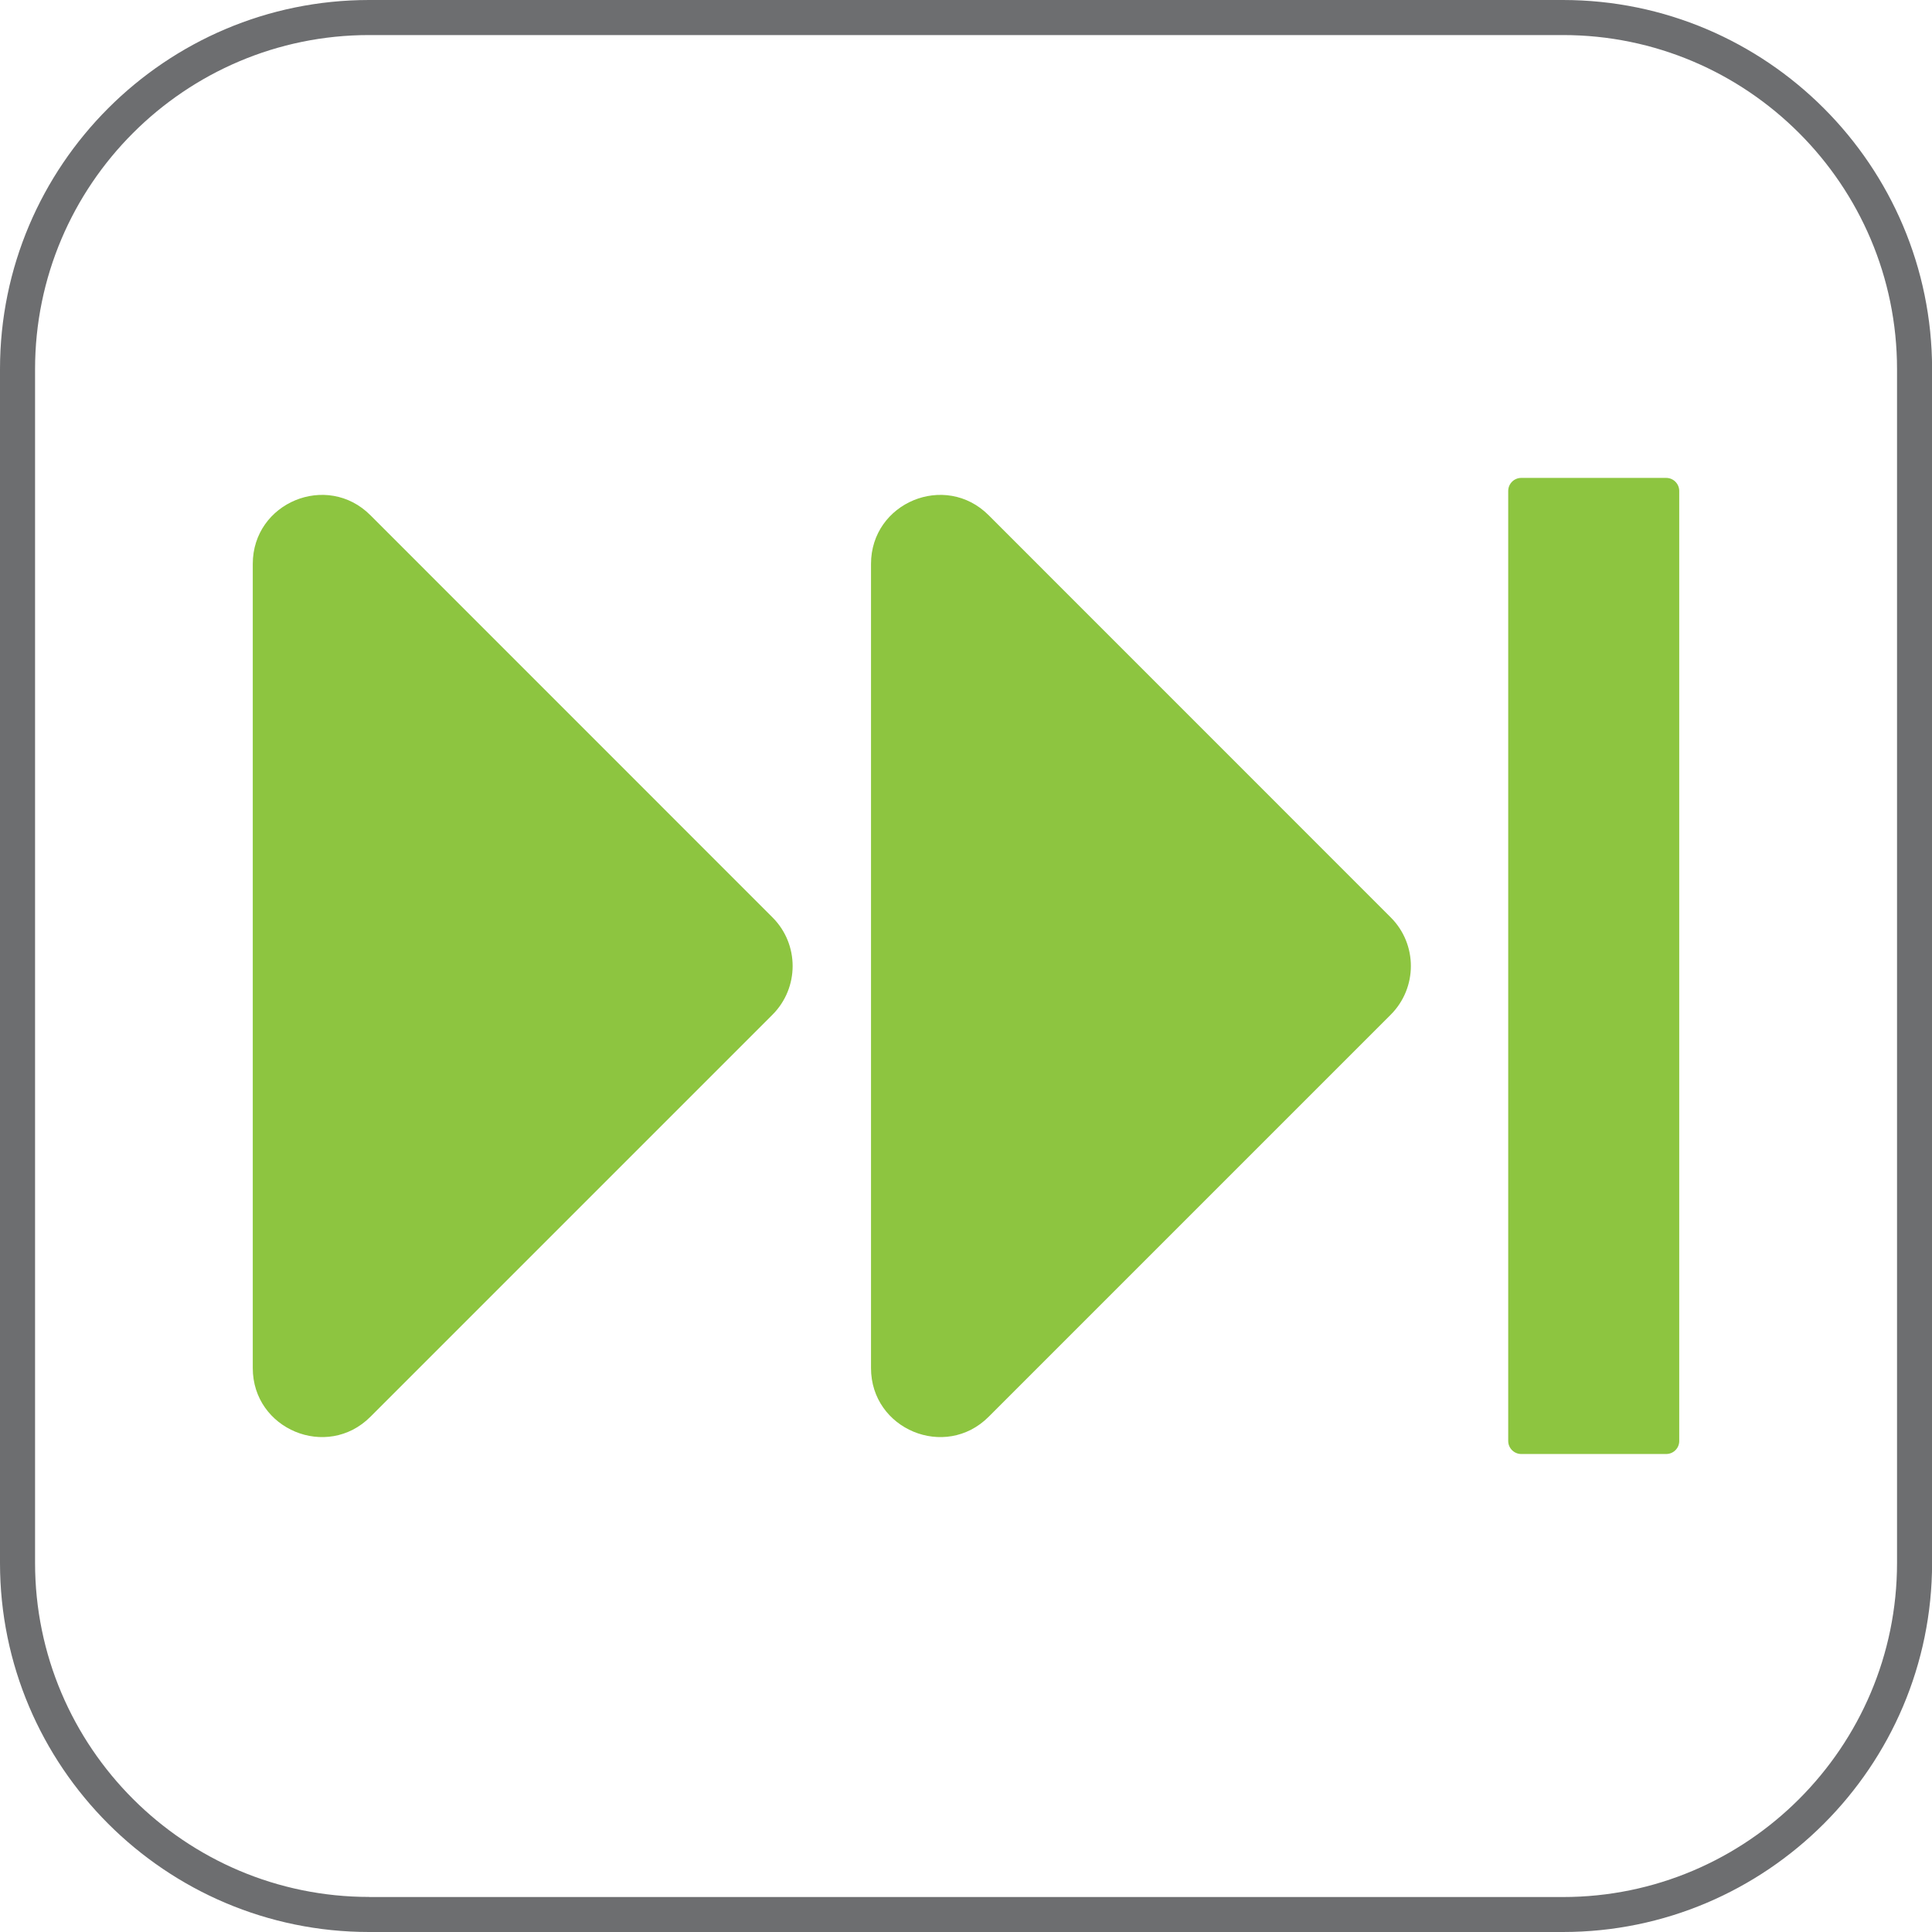 <?xml version="1.0" encoding="utf-8"?>
<!-- Generator: Adobe Illustrator 26.3.1, SVG Export Plug-In . SVG Version: 6.00 Build 0)  -->
<svg version="1.1" id="Layer_1" xmlns="http://www.w3.org/2000/svg" xmlns:xlink="http://www.w3.org/1999/xlink" x="0px" y="0px"
	 viewBox="0 0 216 216" style="enable-background:new 0 0 216 216;" xml:space="preserve">
<style type="text/css">
	.st0{fill:#7A16B5;}
	.st1{fill:#8DC540;}
	.st2{fill:#6D6E70;}
	.st3{fill:#D1D2D3;}
	.st4{fill:#FFFFFF;}
	.st5{fill:#94489A;}
	.st6{fill:#8DC63F;}
	.st7{fill:#B700D9;}
</style>
<path class="st2" d="M174.73,0H41.27C18.51,0,0,18.51,0,41.27v133.47C0,197.49,18.51,216,41.27,216h133.47
	c22.75,0,41.27-18.51,41.27-41.27V41.27C216,18.51,197.49,0,174.73,0z M41.27,212.08c-20.59,0-37.35-16.75-37.35-37.35V41.27
	c0-20.59,16.75-37.35,37.35-37.35h133.47c20.59,0,37.35,16.75,37.35,37.35v133.47c0,20.59-16.75,37.35-37.35,37.35H41.27z
	 M178.75,2.12c-1.32-0.13-2.66-0.2-4.02-0.2C176.09,1.92,177.43,1.99,178.75,2.12z"/>
<g>
	<path class="st1" d="M41.41,158.4l44.95-44.95c3.01-3.01,3.01-7.89,0-10.89L41.41,57.6c-4.85-4.85-13.15-1.42-13.15,5.45v89.9
		C28.26,159.81,36.56,163.25,41.41,158.4z"/>
	<path class="st1" d="M110.53,158.4l44.95-44.95c3.01-3.01,3.01-7.89,0-10.89L110.53,57.6c-4.85-4.85-13.15-1.42-13.15,5.45v89.9
		C97.38,159.81,105.68,163.25,110.53,158.4z"/>
	<path class="st1" d="M186.28,162.56h-16.2c-0.8,0-1.46-0.65-1.46-1.46V54.89c0-0.8,0.65-1.46,1.46-1.46h16.2
		c0.8,0,1.46,0.65,1.46,1.46v106.22C187.74,161.91,187.09,162.56,186.28,162.56z"/>
</g>
</svg>

